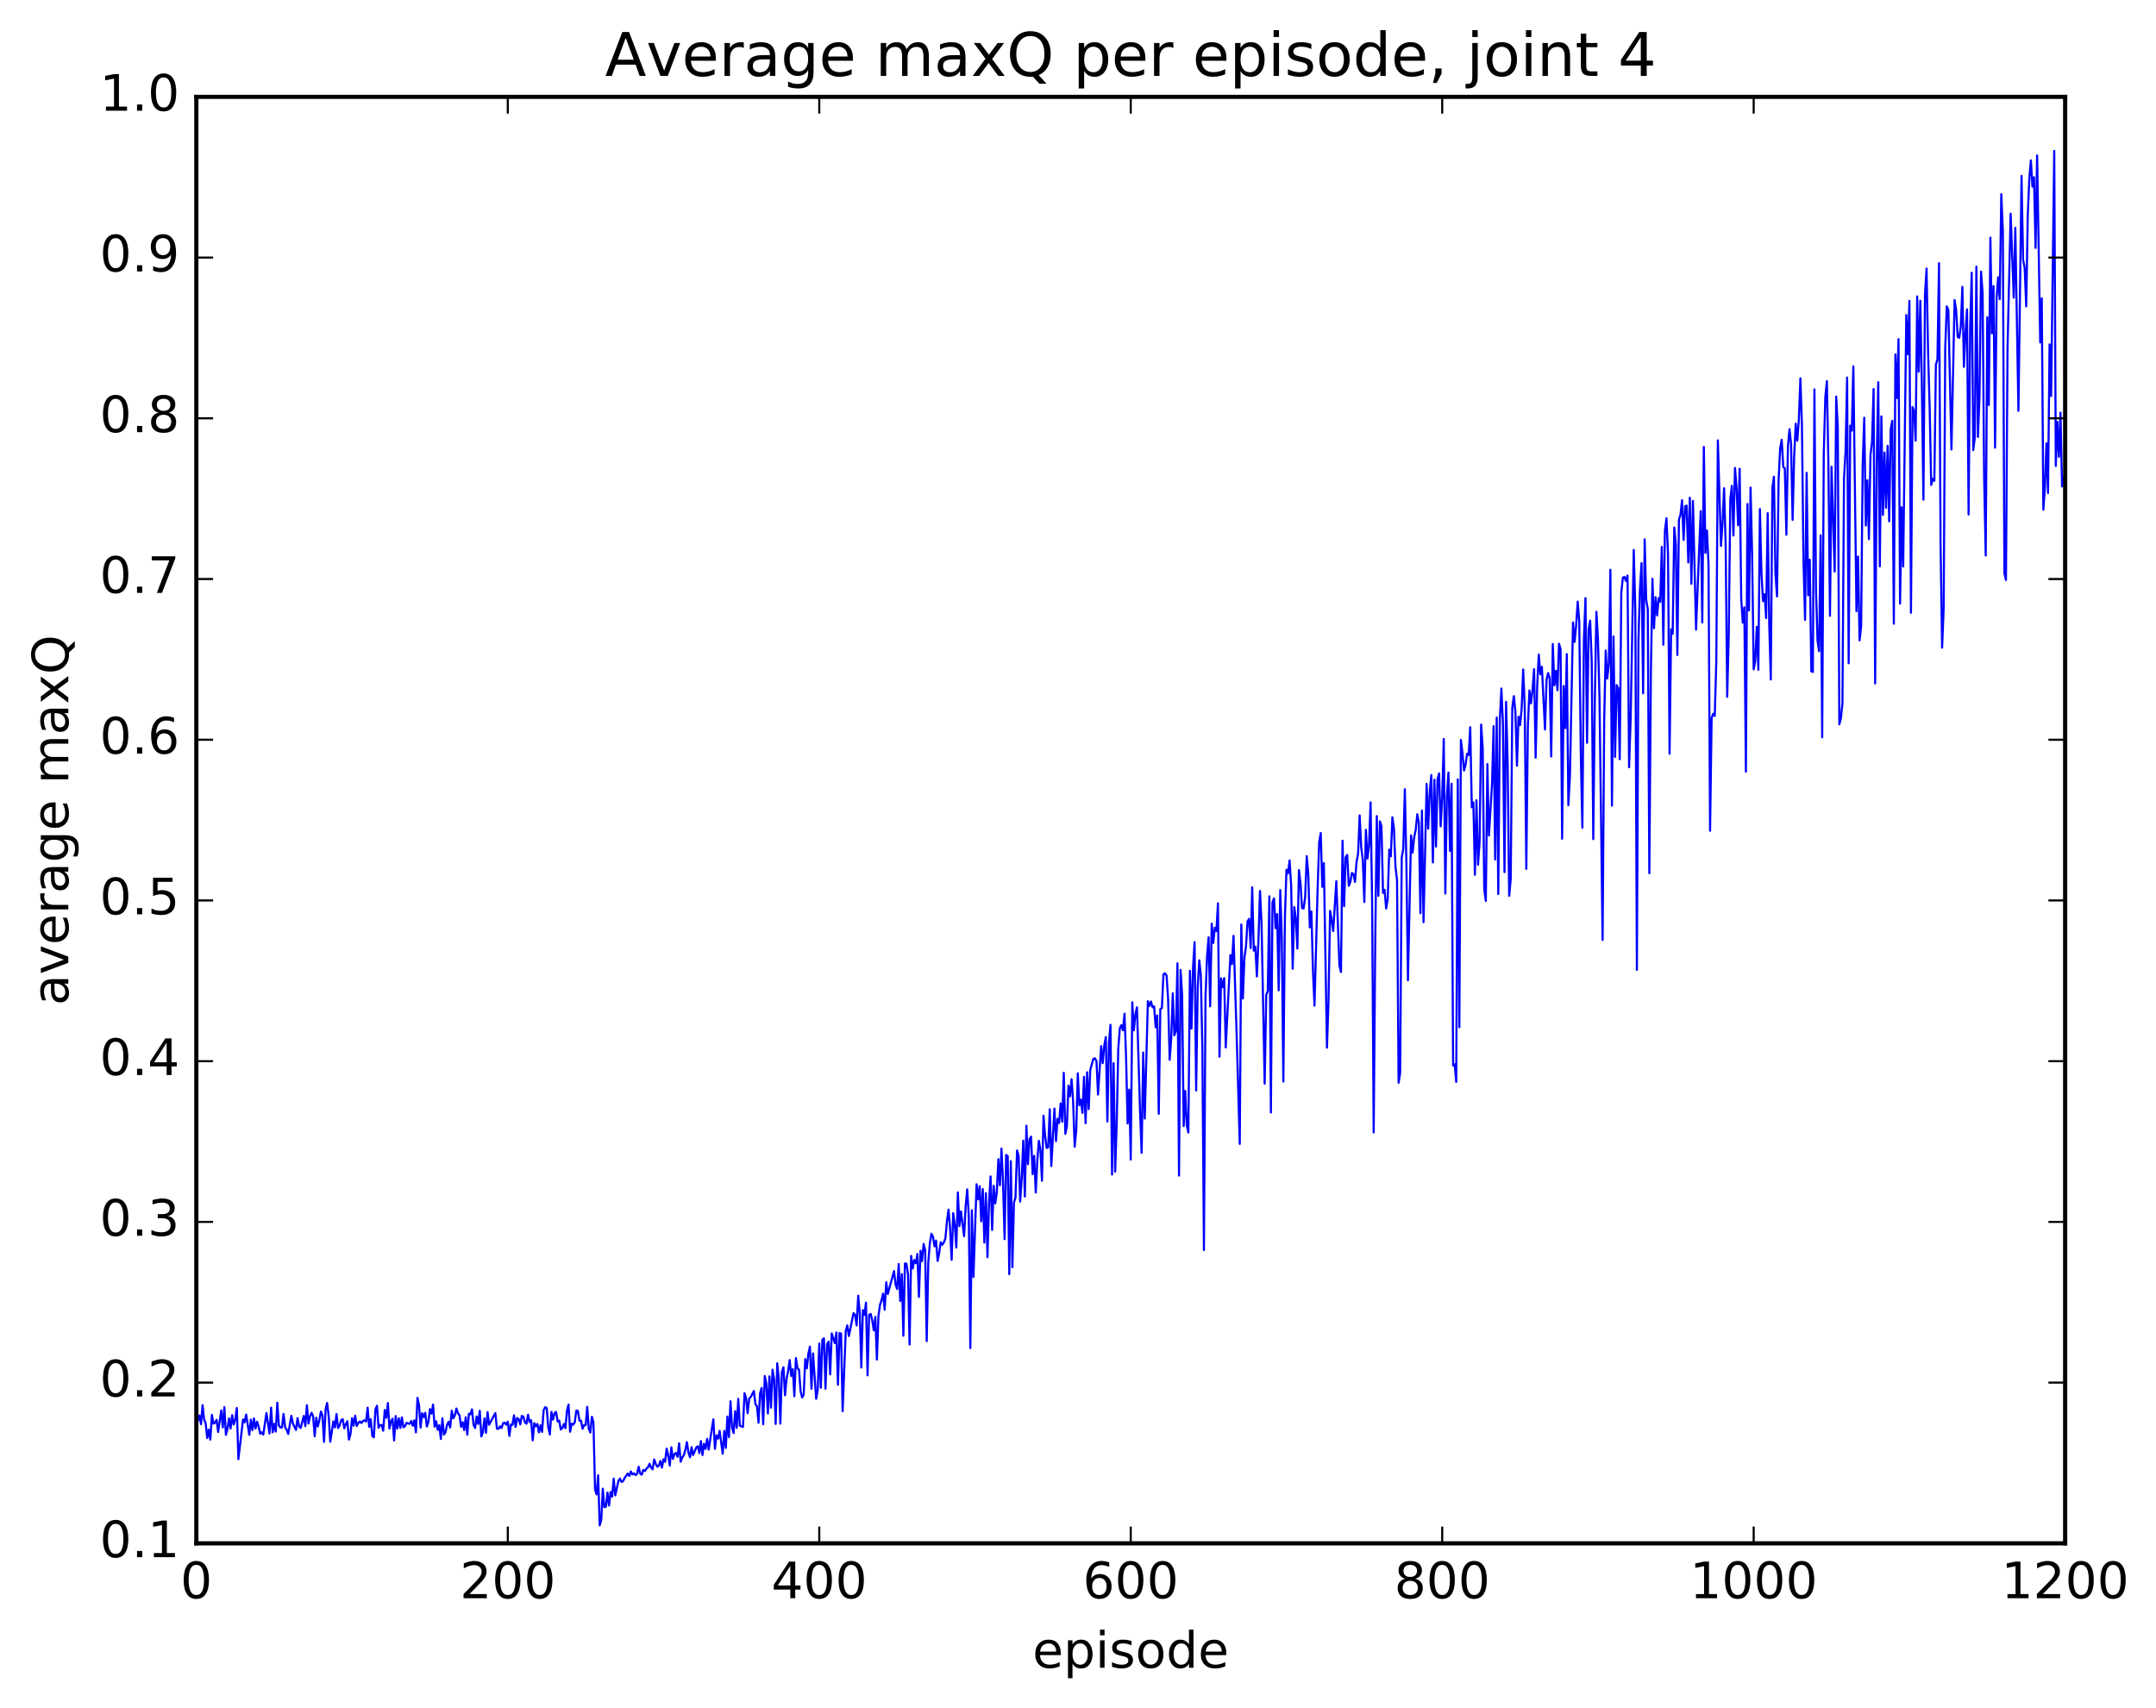<?xml version="1.0" encoding="utf-8" standalone="no"?>
<!DOCTYPE svg PUBLIC "-//W3C//DTD SVG 1.1//EN"
  "http://www.w3.org/Graphics/SVG/1.1/DTD/svg11.dtd">
<!-- Created with matplotlib (http://matplotlib.org/) -->
<svg height="408pt" version="1.1" viewBox="0 0 515 408" width="515pt" xmlns="http://www.w3.org/2000/svg" xmlns:xlink="http://www.w3.org/1999/xlink">
 <defs>
  <style type="text/css">
*{stroke-linecap:butt;stroke-linejoin:round;stroke-miterlimit:100000;}
  </style>
 </defs>
 <g id="figure_1">
  <g id="patch_1">
   <path d="M 0 408.169 
L 515.768 408.169 
L 515.768 0 
L 0 0 
z
" style="fill:#ffffff;"/>
  </g>
  <g id="axes_1">
   <g id="patch_2">
    <path d="M 46.898 368.742 
L 493.298 368.742 
L 493.298 23.142 
L 46.898 23.142 
z
" style="fill:#ffffff;"/>
   </g>
   <g id="line2d_1">
    <path clip-path="url(#p6fcf130451)" d="M 46.898 337.478 
L 47.27 339.426 
L 47.642 338.182 
L 48.014 340.273 
L 48.386 335.722 
L 48.758 339.175 
L 49.13 340.075 
L 49.502 343.599 
L 49.873 341.589 
L 50.245 343.968 
L 50.617 338.053 
L 50.989 340.14 
L 51.361 339.931 
L 51.733 339.238 
L 52.105 342.15 
L 52.849 336.985 
L 53.221 341.029 
L 53.593 336.187 
L 53.965 342.817 
L 54.337 341.387 
L 54.709 338.869 
L 55.081 341.307 
L 55.453 338.12 
L 55.825 340.371 
L 56.197 339.177 
L 56.569 336.402 
L 56.941 348.647 
L 58.057 339.15 
L 58.429 339.824 
L 58.801 337.975 
L 59.545 342.83 
L 59.917 339.197 
L 60.289 341.697 
L 60.661 338.888 
L 61.033 341.31 
L 61.406 339.688 
L 61.778 340.845 
L 62.15 342.557 
L 62.522 342.213 
L 62.894 342.765 
L 63.638 337.606 
L 64.382 342.501 
L 64.754 336.316 
L 65.126 342.212 
L 65.498 340.203 
L 65.87 342.043 
L 66.242 335.146 
L 66.614 340.573 
L 66.986 341.062 
L 67.358 341.064 
L 67.73 337.828 
L 68.102 340.971 
L 68.474 341.607 
L 68.846 342.614 
L 69.59 338.267 
L 69.962 340.087 
L 70.706 341.648 
L 71.078 338.818 
L 71.45 340.822 
L 71.822 341.19 
L 72.566 338.306 
L 72.938 340.737 
L 73.309 335.749 
L 73.681 340.118 
L 74.053 338.42 
L 74.425 337.553 
L 74.797 338.375 
L 75.169 343.169 
L 75.541 338.745 
L 75.913 340.827 
L 76.285 339.296 
L 76.657 337.258 
L 77.029 338.211 
L 77.401 344.492 
L 77.773 336.77 
L 78.145 335.209 
L 78.517 338.452 
L 78.889 344.481 
L 79.633 339.61 
L 80.005 341.055 
L 80.377 337.849 
L 80.749 341.186 
L 81.121 340.618 
L 81.493 339.33 
L 81.865 339.06 
L 82.237 341.277 
L 82.609 340.25 
L 82.981 339.567 
L 83.353 343.965 
L 83.725 342.599 
L 84.097 338.842 
L 84.469 340.616 
L 84.841 338.243 
L 85.213 340.71 
L 85.585 339.97 
L 85.957 339.621 
L 86.329 339.988 
L 86.701 339.51 
L 87.073 339.351 
L 87.445 339.629 
L 87.817 336.329 
L 88.189 340.896 
L 88.561 339.074 
L 88.933 343.134 
L 89.305 343.401 
L 89.677 336.743 
L 90.049 335.874 
L 90.421 341.122 
L 90.793 340.459 
L 91.165 340.482 
L 91.537 341.822 
L 91.909 336.878 
L 92.281 338.733 
L 92.653 335.208 
L 93.025 341.322 
L 93.397 339.565 
L 93.769 338.957 
L 94.141 344.158 
L 94.513 338.336 
L 94.885 341.317 
L 95.257 338.873 
L 95.629 341.165 
L 96.001 338.651 
L 96.374 341.027 
L 96.746 340.759 
L 97.118 339.93 
L 97.49 340.132 
L 97.862 340.171 
L 98.234 339.509 
L 98.606 340.657 
L 98.978 339.346 
L 99.35 342.235 
L 99.722 333.984 
L 100.094 335.754 
L 100.466 341.075 
L 100.838 337.645 
L 101.21 338.586 
L 101.582 337.548 
L 101.954 340.841 
L 102.326 339.775 
L 102.698 336.686 
L 103.07 337.755 
L 103.442 335.57 
L 103.814 340.87 
L 104.186 339.591 
L 104.558 341.615 
L 104.93 340.513 
L 105.302 343.811 
L 105.674 338.859 
L 106.046 342.752 
L 106.418 342.172 
L 106.79 340.449 
L 107.162 339.704 
L 107.534 341.079 
L 107.906 337.049 
L 108.278 338.883 
L 108.65 338.145 
L 109.022 336.531 
L 109.394 337.703 
L 109.766 338.133 
L 110.138 340.906 
L 110.51 339.801 
L 110.882 341.675 
L 111.254 338.621 
L 111.626 342.78 
L 111.998 337.786 
L 112.37 337.919 
L 112.742 336.724 
L 113.114 340.437 
L 113.486 341.179 
L 113.858 338.422 
L 114.23 340.224 
L 114.602 337.084 
L 114.974 343.206 
L 115.346 342.236 
L 115.718 338.871 
L 116.09 342.33 
L 116.462 337.398 
L 116.834 340.406 
L 117.95 338.289 
L 118.322 337.639 
L 118.694 341.334 
L 119.066 341.388 
L 119.438 340.799 
L 119.809 341.199 
L 120.181 340.016 
L 120.553 339.9 
L 120.925 340.4 
L 121.297 339.663 
L 121.669 343.054 
L 122.041 340.358 
L 122.413 340.427 
L 122.785 338.166 
L 123.157 340.929 
L 123.529 338.805 
L 123.901 339.059 
L 124.273 340.324 
L 124.645 338.302 
L 125.017 338.473 
L 125.389 339.815 
L 125.761 340.168 
L 126.133 337.999 
L 126.505 339.768 
L 126.877 339.337 
L 127.249 344.133 
L 127.621 340.021 
L 127.993 340.785 
L 128.365 340.213 
L 128.738 342.239 
L 129.109 340.54 
L 129.482 342.129 
L 129.853 336.947 
L 130.226 336.203 
L 130.597 336.436 
L 130.97 341.086 
L 131.341 342.729 
L 131.714 337.339 
L 132.085 339.2 
L 132.458 337.659 
L 132.829 337.358 
L 133.202 339.625 
L 133.573 339.408 
L 133.946 341.538 
L 134.317 341.226 
L 134.69 340.22 
L 135.061 341.226 
L 135.434 337.027 
L 135.805 335.585 
L 136.178 342.088 
L 136.549 340.163 
L 136.922 340.386 
L 137.293 339.816 
L 137.666 337.019 
L 138.037 337.08 
L 138.41 339.432 
L 138.781 339.431 
L 139.154 341.363 
L 139.525 340.507 
L 139.898 340.521 
L 140.269 336.122 
L 140.642 341.376 
L 141.013 342.282 
L 141.386 338.506 
L 141.757 339.922 
L 142.13 355.839 
L 142.501 357.057 
L 142.874 352.486 
L 143.245 364.445 
L 143.618 363.187 
L 143.989 355.693 
L 144.362 360.117 
L 144.733 359.987 
L 145.106 356.604 
L 145.477 359.726 
L 145.85 356.474 
L 146.221 357.566 
L 146.594 353.285 
L 146.965 357.28 
L 147.709 353.878 
L 148.082 353.259 
L 148.453 354.063 
L 148.826 353.931 
L 149.197 353.122 
L 149.941 352.068 
L 150.314 352.651 
L 150.685 351.57 
L 151.058 352.286 
L 151.429 352.017 
L 151.802 352.424 
L 152.173 352.188 
L 152.546 350.422 
L 152.917 352.071 
L 153.29 352.347 
L 153.661 351.194 
L 154.034 351.475 
L 154.405 350.907 
L 154.778 350.59 
L 155.149 349.748 
L 155.522 350.647 
L 155.893 351.064 
L 156.266 348.708 
L 156.637 349.768 
L 157.01 350.43 
L 157.381 350.184 
L 157.754 349.049 
L 158.125 350.635 
L 158.498 348.643 
L 158.869 349.25 
L 159.242 346.109 
L 159.613 347.767 
L 159.986 350.148 
L 160.357 345.8 
L 160.73 348.571 
L 161.101 347.432 
L 161.474 347.146 
L 161.845 348.072 
L 162.218 344.837 
L 162.589 349.251 
L 162.962 348.207 
L 163.333 347.727 
L 163.706 346.446 
L 164.077 344.566 
L 164.45 347.048 
L 164.821 348.182 
L 165.194 345.773 
L 165.565 347.656 
L 166.31 345.866 
L 166.681 345.543 
L 167.054 347.194 
L 167.425 344.321 
L 167.798 347.652 
L 168.169 344.97 
L 168.542 346.168 
L 168.913 343.79 
L 169.286 346.355 
L 170.03 341.41 
L 170.401 339.122 
L 170.774 346.172 
L 171.145 342.979 
L 171.518 343.723 
L 171.889 341.862 
L 172.633 347.338 
L 173.006 341.886 
L 173.377 345.939 
L 173.75 338.451 
L 174.121 343.361 
L 174.494 334.796 
L 174.865 341.096 
L 175.238 342.401 
L 175.609 337.165 
L 175.982 341.164 
L 176.353 334.223 
L 176.726 340.663 
L 177.47 340.938 
L 177.841 332.853 
L 178.214 333.989 
L 178.585 337.663 
L 178.958 334.2 
L 179.329 333.767 
L 180.073 332.343 
L 180.446 335.488 
L 180.817 336.007 
L 181.19 339.929 
L 181.561 332.835 
L 181.934 331.613 
L 182.305 340.285 
L 182.678 328.757 
L 183.049 330.562 
L 183.422 337.71 
L 183.793 328.851 
L 184.166 336.337 
L 184.537 327.253 
L 184.91 329.57 
L 185.281 340.221 
L 185.654 325.732 
L 186.025 329.237 
L 186.398 340.15 
L 186.769 327.825 
L 187.142 326.672 
L 187.513 333.379 
L 187.886 329.444 
L 188.257 327.581 
L 188.63 324.953 
L 189.001 328.752 
L 189.374 327.125 
L 189.745 333.592 
L 190.118 324.473 
L 190.489 326.882 
L 190.862 327.294 
L 191.233 332.4 
L 191.606 333.902 
L 191.977 333.208 
L 192.35 324.732 
L 192.721 326.937 
L 193.094 323.433 
L 193.465 321.74 
L 193.838 331.819 
L 194.209 323.363 
L 194.953 334.216 
L 195.326 332.174 
L 195.697 321.003 
L 196.07 331.576 
L 196.441 320.065 
L 196.814 319.765 
L 197.185 331.8 
L 197.558 321.179 
L 197.929 320.547 
L 198.302 328.383 
L 198.673 318.588 
L 199.417 320.915 
L 199.79 318.349 
L 200.161 330.855 
L 200.534 318.502 
L 200.905 318.629 
L 201.278 337.159 
L 202.022 318.004 
L 202.393 316.664 
L 202.766 319.2 
L 203.881 313.74 
L 204.254 314.166 
L 204.625 316.685 
L 204.998 309.569 
L 205.369 313.678 
L 205.742 326.739 
L 206.113 313.015 
L 206.486 314.17 
L 206.857 311.229 
L 207.23 328.618 
L 207.601 314.173 
L 207.974 313.932 
L 208.345 315.41 
L 208.718 317.847 
L 209.089 314.639 
L 209.462 324.851 
L 209.833 314.41 
L 210.206 311.757 
L 210.577 310.622 
L 210.95 309.083 
L 211.321 312.915 
L 211.694 306.365 
L 212.065 309.168 
L 213.554 303.689 
L 213.925 306.908 
L 214.298 307.99 
L 214.669 302.005 
L 215.042 310.845 
L 215.413 304.423 
L 215.786 319.15 
L 216.157 301.872 
L 216.53 301.935 
L 216.901 304.528 
L 217.274 321.248 
L 217.645 300.067 
L 218.018 303.075 
L 218.389 301.06 
L 218.762 301.815 
L 219.133 299.61 
L 219.506 309.869 
L 219.877 298.841 
L 220.25 301.312 
L 220.621 297.208 
L 220.994 298.74 
L 221.365 320.422 
L 221.738 301.683 
L 222.109 297.034 
L 222.482 294.767 
L 222.853 295.489 
L 223.226 297.793 
L 223.597 296.401 
L 223.97 301.283 
L 224.341 299.381 
L 224.714 296.797 
L 225.085 297.413 
L 225.458 296.847 
L 225.829 295.898 
L 226.202 291.746 
L 226.573 289.019 
L 226.946 293.526 
L 227.317 301.004 
L 227.69 289.835 
L 228.061 292.679 
L 228.434 298.085 
L 228.805 284.891 
L 229.178 292.95 
L 229.549 289.427 
L 230.293 295.365 
L 230.666 288.231 
L 231.037 284.172 
L 231.41 290.55 
L 231.781 322.089 
L 232.154 289.149 
L 232.525 305.103 
L 233.269 282.945 
L 233.642 286.557 
L 234.013 283.403 
L 234.386 291.796 
L 234.757 284.106 
L 235.13 296.888 
L 235.501 285.081 
L 235.874 300.402 
L 236.245 287.442 
L 236.618 281.076 
L 236.989 293.858 
L 237.362 283.319 
L 237.733 287.524 
L 238.106 284.881 
L 238.477 276.964 
L 238.85 283.207 
L 239.221 274.42 
L 239.594 282.6 
L 239.965 296.073 
L 240.338 275.948 
L 240.709 276.208 
L 241.082 304.428 
L 241.453 277.42 
L 241.826 302.789 
L 242.197 287.318 
L 242.57 286.113 
L 242.941 274.886 
L 243.314 276.128 
L 243.685 287.079 
L 244.058 281.485 
L 244.429 272.52 
L 244.802 285.88 
L 245.173 268.968 
L 245.546 278.154 
L 245.917 272.191 
L 246.29 271.559 
L 246.661 280.54 
L 247.034 276.161 
L 247.405 284.952 
L 247.778 277.282 
L 248.149 272.566 
L 248.522 274.74 
L 248.893 282.111 
L 249.266 266.562 
L 249.637 271.356 
L 250.01 274.276 
L 250.381 274.14 
L 250.754 265.032 
L 251.125 278.597 
L 251.869 264.865 
L 252.242 272.637 
L 252.613 267.324 
L 252.986 268.32 
L 253.357 263.644 
L 253.73 267.982 
L 254.101 256.315 
L 254.474 270.894 
L 254.845 269.037 
L 255.218 259.383 
L 255.589 261.949 
L 255.962 257.839 
L 256.334 263.088 
L 256.705 274 
L 257.077 270.138 
L 257.45 256.445 
L 257.822 264.066 
L 258.193 262.745 
L 258.565 265.902 
L 258.938 257.288 
L 259.31 268.352 
L 259.682 256.186 
L 260.053 265 
L 260.425 255.631 
L 261.17 252.984 
L 261.541 252.854 
L 261.913 253.546 
L 262.286 261.503 
L 263.029 249.93 
L 263.401 254.011 
L 263.774 249.788 
L 264.146 247.794 
L 264.517 267.962 
L 264.889 249.217 
L 265.262 244.846 
L 265.634 280.625 
L 266.005 254.013 
L 266.377 279.937 
L 266.75 268.173 
L 267.122 250.558 
L 267.493 245.658 
L 267.865 244.934 
L 268.238 246.149 
L 268.61 242.185 
L 268.981 252.569 
L 269.353 268.435 
L 269.726 260.344 
L 270.098 277.051 
L 270.469 239.465 
L 270.841 246.148 
L 271.214 242.295 
L 271.586 240.665 
L 272.329 265.869 
L 272.702 275.457 
L 273.074 251.482 
L 273.445 267.256 
L 274.19 239.201 
L 274.562 240.364 
L 274.933 239.283 
L 275.305 240.675 
L 275.678 240.439 
L 276.05 245.44 
L 276.421 242.604 
L 276.793 266.123 
L 277.166 241.078 
L 277.538 240.862 
L 277.909 232.809 
L 278.281 232.545 
L 278.654 233.09 
L 279.026 238.737 
L 279.397 253.204 
L 279.769 248.124 
L 280.142 237.326 
L 280.514 247.375 
L 280.885 246.307 
L 281.257 230.17 
L 281.63 280.88 
L 282.002 231.748 
L 282.373 237.782 
L 282.745 269.032 
L 283.118 260.655 
L 283.49 268.91 
L 283.861 270.594 
L 284.233 231.949 
L 284.606 245.765 
L 284.978 231.157 
L 285.349 225.102 
L 285.721 260.54 
L 286.094 235.789 
L 286.466 229.447 
L 286.837 232.923 
L 287.209 250.52 
L 287.582 298.655 
L 287.954 238.309 
L 288.325 228.499 
L 288.697 223.946 
L 289.07 240.432 
L 289.442 220.695 
L 289.813 225.29 
L 290.185 221.646 
L 290.558 222.48 
L 290.93 215.822 
L 291.301 252.481 
L 291.673 233.749 
L 292.046 235.868 
L 292.418 233.698 
L 292.789 250.266 
L 293.906 228.196 
L 294.277 230.349 
L 294.649 223.596 
L 295.394 247.222 
L 296.137 273.306 
L 296.51 220.887 
L 296.882 238.56 
L 297.253 228.86 
L 297.625 226.179 
L 297.998 220.146 
L 298.37 219.547 
L 298.741 226.533 
L 299.113 211.996 
L 299.486 227.135 
L 299.858 226.181 
L 300.229 233.301 
L 300.601 224.798 
L 300.974 212.872 
L 301.346 220.637 
L 302.089 258.913 
L 302.462 237.69 
L 302.834 236.763 
L 303.205 214.145 
L 303.577 265.815 
L 303.95 215.618 
L 304.322 214.656 
L 304.693 221.786 
L 305.065 218.398 
L 305.438 236.613 
L 305.81 212.661 
L 306.182 224.157 
L 306.553 258.412 
L 306.925 219.212 
L 307.298 207.805 
L 307.67 208.689 
L 308.041 205.564 
L 308.413 211.414 
L 308.786 231.459 
L 309.158 216.71 
L 309.529 219.473 
L 309.901 226.637 
L 310.274 207.879 
L 310.646 210.975 
L 311.017 216.944 
L 311.389 217.058 
L 311.762 214.36 
L 312.134 204.549 
L 312.505 208.84 
L 312.877 221.573 
L 313.25 217.779 
L 313.622 231.93 
L 313.993 240.28 
L 314.738 212.322 
L 315.11 201.188 
L 315.481 199.028 
L 315.853 211.884 
L 316.226 206.206 
L 316.969 250.312 
L 317.341 239.053 
L 317.714 217.618 
L 318.086 219.707 
L 318.457 222.46 
L 319.202 210.565 
L 319.945 230.698 
L 320.317 232.226 
L 320.69 200.864 
L 321.062 216.506 
L 321.433 204.832 
L 321.805 204.261 
L 322.178 211.652 
L 322.55 210.732 
L 322.921 208.576 
L 323.293 208.855 
L 323.666 210.717 
L 324.038 205.91 
L 324.409 203.947 
L 324.781 194.816 
L 325.154 202.481 
L 325.526 205.401 
L 325.897 215.522 
L 326.269 198.273 
L 326.642 205.135 
L 327.014 201.953 
L 327.385 191.703 
L 327.757 215.545 
L 328.13 270.555 
L 328.502 224.913 
L 328.873 194.981 
L 329.245 214.042 
L 329.618 196.234 
L 329.99 197.444 
L 330.361 213.336 
L 330.733 212.598 
L 331.106 217.061 
L 331.478 214.883 
L 331.849 203.011 
L 332.221 204.619 
L 332.594 195.289 
L 332.966 197.927 
L 333.337 207.109 
L 333.709 210.329 
L 334.082 258.703 
L 334.454 256.324 
L 334.825 204.952 
L 335.197 202.761 
L 335.57 188.561 
L 335.942 206.129 
L 336.313 234.225 
L 337.058 199.581 
L 337.43 203.707 
L 337.801 200.103 
L 338.173 198.259 
L 338.546 194.538 
L 338.918 196.533 
L 339.289 218.191 
L 339.661 193.655 
L 340.034 220.338 
L 340.777 187.285 
L 341.149 197.986 
L 341.522 189.171 
L 341.894 185.174 
L 342.265 206.051 
L 342.637 186.294 
L 343.01 202.286 
L 343.382 186.191 
L 343.753 184.774 
L 344.125 197.429 
L 344.498 190.577 
L 344.87 176.547 
L 345.241 213.491 
L 345.613 190.258 
L 345.986 184.588 
L 346.358 203.296 
L 346.729 187.257 
L 347.101 254.594 
L 347.474 254.282 
L 347.846 258.503 
L 348.217 186.207 
L 348.589 245.435 
L 348.962 176.782 
L 349.334 179.845 
L 349.705 184.097 
L 350.077 182.706 
L 350.45 180.063 
L 350.822 180.427 
L 351.193 173.744 
L 351.565 192.882 
L 351.938 191.69 
L 352.31 209.011 
L 352.682 191.199 
L 353.053 206.614 
L 353.425 201.161 
L 353.798 173.126 
L 354.17 178.639 
L 354.541 212.49 
L 354.913 215.259 
L 355.286 182.552 
L 355.658 199.641 
L 356.401 187.23 
L 356.774 173.493 
L 357.146 205.36 
L 357.517 171.416 
L 357.889 213.615 
L 358.262 171.881 
L 358.634 164.503 
L 359.005 172.902 
L 359.377 208.377 
L 359.75 167.683 
L 360.122 181.853 
L 360.493 214.038 
L 360.865 210.037 
L 361.238 169.099 
L 361.61 166.319 
L 361.981 170.043 
L 362.353 182.963 
L 362.726 171.24 
L 363.098 173.254 
L 363.469 169.397 
L 363.841 159.953 
L 364.214 168.986 
L 364.586 207.599 
L 364.957 173.616 
L 365.329 164.965 
L 365.702 168.048 
L 366.074 164.799 
L 366.445 159.882 
L 366.817 181.035 
L 367.19 163.765 
L 367.562 156.385 
L 367.933 161.093 
L 368.305 159.324 
L 369.05 174.29 
L 369.421 162.442 
L 369.793 160.801 
L 370.166 161.999 
L 370.538 180.759 
L 370.909 153.877 
L 371.281 163.737 
L 371.654 160.286 
L 372.026 164.914 
L 372.397 153.797 
L 372.769 155.097 
L 373.142 200.389 
L 373.514 163.907 
L 373.885 173.975 
L 374.257 156.279 
L 374.63 192.392 
L 375.002 185.6 
L 375.745 148.711 
L 376.118 153.381 
L 376.49 149.523 
L 376.861 143.735 
L 377.233 148.443 
L 377.606 180.353 
L 377.978 197.764 
L 378.349 152.544 
L 378.721 142.915 
L 379.094 177.473 
L 379.466 150.359 
L 379.837 148.285 
L 380.209 158.016 
L 380.582 200.489 
L 380.954 167.336 
L 381.325 146.178 
L 381.697 152.574 
L 382.07 166.8 
L 382.813 224.576 
L 383.185 172.286 
L 383.558 155.432 
L 383.93 162.116 
L 384.301 158.525 
L 384.673 136.131 
L 385.046 192.505 
L 385.418 152.073 
L 385.789 180.863 
L 386.161 163.679 
L 386.534 164.433 
L 386.906 181.381 
L 387.277 141.589 
L 387.649 138.041 
L 388.022 137.826 
L 388.394 138.819 
L 388.765 137.512 
L 389.137 183.31 
L 389.51 171.89 
L 390.253 131.4 
L 390.625 145.585 
L 390.998 231.716 
L 391.37 153.173 
L 391.741 140.549 
L 392.113 134.547 
L 392.486 165.643 
L 392.858 128.862 
L 393.229 143.349 
L 393.601 145.491 
L 393.974 208.626 
L 394.346 160.478 
L 394.717 138.278 
L 395.089 150.094 
L 395.462 142.679 
L 395.834 147.056 
L 396.205 142.876 
L 396.577 143.787 
L 396.95 130.661 
L 397.322 154.038 
L 397.693 126.848 
L 398.065 123.827 
L 398.438 132.324 
L 398.81 180.087 
L 399.182 150.341 
L 399.553 151.419 
L 399.925 126.019 
L 400.298 129.915 
L 400.67 156.493 
L 401.041 124.198 
L 401.413 122.978 
L 401.786 119.513 
L 402.158 129.002 
L 402.529 120.948 
L 402.901 120.796 
L 403.274 134.373 
L 403.646 118.921 
L 404.017 139.486 
L 404.389 119.687 
L 405.134 150.436 
L 405.877 131.093 
L 406.25 122.137 
L 406.622 148.736 
L 406.993 106.779 
L 407.365 132.102 
L 407.738 126.746 
L 408.11 134.833 
L 408.481 198.487 
L 408.853 171.548 
L 409.226 170.538 
L 409.598 171.043 
L 409.969 158.277 
L 410.341 105.207 
L 411.086 130.449 
L 411.457 124.964 
L 411.829 116.65 
L 412.202 129.916 
L 412.574 166.503 
L 412.945 151.481 
L 413.317 119.286 
L 413.69 116.068 
L 414.062 127.942 
L 414.433 111.8 
L 414.805 116.402 
L 415.178 125.501 
L 415.55 111.99 
L 415.921 143.011 
L 416.293 148.771 
L 416.666 145.107 
L 417.038 184.384 
L 417.409 120.409 
L 417.781 145.866 
L 418.154 116.495 
L 418.526 132.343 
L 418.897 159.928 
L 419.269 157.925 
L 419.642 149.754 
L 420.014 160.04 
L 420.385 121.621 
L 420.757 137.032 
L 421.13 143.613 
L 421.502 141.97 
L 421.873 147.678 
L 422.245 122.611 
L 422.618 149.339 
L 422.99 162.353 
L 423.361 116.603 
L 423.733 113.897 
L 424.106 137.201 
L 424.478 142.493 
L 424.849 114.652 
L 425.221 107.111 
L 425.594 105.079 
L 425.966 111.565 
L 426.337 111.911 
L 426.709 127.756 
L 427.082 106.618 
L 427.454 102.536 
L 427.825 105.95 
L 428.197 124.21 
L 428.57 109.016 
L 428.942 101.233 
L 429.313 105.277 
L 429.685 100.382 
L 430.058 90.379 
L 430.43 101.79 
L 430.801 134.37 
L 431.173 148.086 
L 431.546 112.961 
L 431.918 142.22 
L 432.289 133.738 
L 432.661 160.378 
L 433.034 160.549 
L 433.406 93.042 
L 433.777 140.683 
L 434.149 153.094 
L 434.522 155.585 
L 434.894 127.914 
L 435.265 176.166 
L 435.637 108.589 
L 436.01 94.89 
L 436.382 91.064 
L 436.753 111.267 
L 437.125 147.13 
L 437.498 111.52 
L 438.241 136.578 
L 438.613 94.748 
L 438.986 101.898 
L 439.358 173.061 
L 439.729 171.64 
L 440.101 168.053 
L 440.474 114.357 
L 440.846 107.831 
L 441.217 90.194 
L 441.589 158.465 
L 441.962 101.687 
L 442.334 102.882 
L 442.705 87.538 
L 443.45 146.02 
L 443.822 132.969 
L 444.193 153.001 
L 444.565 149.581 
L 444.938 110.88 
L 445.31 99.805 
L 445.682 125.542 
L 446.053 114.742 
L 446.425 128.811 
L 446.798 108.685 
L 447.17 105.569 
L 447.541 92.94 
L 447.913 163.304 
L 448.286 110.603 
L 448.658 91.316 
L 449.029 135.307 
L 449.401 99.479 
L 449.774 123.026 
L 450.146 108.122 
L 450.517 121.324 
L 450.889 106.53 
L 451.262 124.538 
L 451.634 102.521 
L 452.005 100.54 
L 452.377 149.02 
L 452.75 84.669 
L 453.122 95.075 
L 453.493 81.021 
L 453.865 144.22 
L 454.238 121.21 
L 454.61 135.36 
L 455.353 75.266 
L 455.726 84.652 
L 456.098 71.891 
L 456.469 146.393 
L 456.841 97.244 
L 457.214 98.323 
L 457.586 105.279 
L 457.957 70.817 
L 458.329 88.814 
L 458.702 71.859 
L 459.074 92.297 
L 459.445 119.377 
L 459.817 70.55 
L 460.19 64.147 
L 460.562 84.334 
L 460.933 97.331 
L 461.305 115.864 
L 461.678 114.394 
L 462.05 114.891 
L 462.421 87.151 
L 462.793 85.848 
L 463.166 62.892 
L 463.538 129.997 
L 463.909 154.749 
L 464.281 145.344 
L 464.654 83.095 
L 465.026 73.199 
L 465.397 74.087 
L 466.142 107.399 
L 466.885 71.69 
L 467.257 74.086 
L 467.63 80.488 
L 468.002 80.73 
L 468.373 77.978 
L 468.745 68.539 
L 469.118 87.661 
L 469.49 79.541 
L 469.861 73.908 
L 470.233 122.924 
L 470.606 78.405 
L 470.978 65.157 
L 471.349 107.542 
L 471.721 104.478 
L 472.094 63.715 
L 472.466 104.399 
L 472.837 94.68 
L 473.209 64.898 
L 473.582 70.009 
L 473.954 114.261 
L 474.325 132.731 
L 474.697 75.775 
L 475.07 96.776 
L 475.442 56.772 
L 475.813 79.649 
L 476.185 68.352 
L 476.558 106.972 
L 476.93 71.058 
L 477.301 66.248 
L 477.673 71.473 
L 478.046 46.408 
L 478.418 55.203 
L 478.789 136.939 
L 479.161 138.564 
L 479.534 83.3 
L 480.277 51.065 
L 481.022 71.115 
L 481.394 54.426 
L 482.137 98.157 
L 482.882 42.029 
L 483.253 62.094 
L 483.625 63.947 
L 483.998 73.203 
L 484.37 51.447 
L 484.741 42.601 
L 485.113 38.32 
L 485.486 44.59 
L 485.858 42.344 
L 486.229 59.223 
L 486.601 37.131 
L 487.346 81.818 
L 487.717 71.266 
L 488.089 121.771 
L 488.462 116.491 
L 488.834 105.936 
L 489.205 117.795 
L 489.577 82.272 
L 489.95 94.616 
L 490.693 36.061 
L 491.065 111.331 
L 491.438 100.788 
L 491.81 109.146 
L 492.182 98.582 
L 492.553 116.229 
L 492.925 114.096 
L 492.925 114.096 
" style="fill:none;stroke:#0000ff;stroke-linecap:square;stroke-width:0.5;"/>
   </g>
   <g id="patch_3">
    <path d="M 46.898 368.742 
L 46.898 23.142 
" style="fill:none;stroke:#000000;stroke-linecap:square;stroke-linejoin:miter;"/>
   </g>
   <g id="patch_4">
    <path d="M 493.298 368.742 
L 493.298 23.142 
" style="fill:none;stroke:#000000;stroke-linecap:square;stroke-linejoin:miter;"/>
   </g>
   <g id="patch_5">
    <path d="M 46.898 23.142 
L 493.298 23.142 
" style="fill:none;stroke:#000000;stroke-linecap:square;stroke-linejoin:miter;"/>
   </g>
   <g id="patch_6">
    <path d="M 46.898 368.742 
L 493.298 368.742 
" style="fill:none;stroke:#000000;stroke-linecap:square;stroke-linejoin:miter;"/>
   </g>
   <g id="matplotlib.axis_1">
    <g id="xtick_1">
     <g id="line2d_2">
      <defs>
       <path d="M 0 0 
L 0 -4 
" id="mdfbabb1efe" style="stroke:#000000;stroke-width:0.5;"/>
      </defs>
      <g>
       <use style="stroke:#000000;stroke-width:0.5;" x="46.898" xlink:href="#mdfbabb1efe" y="368.742"/>
      </g>
     </g>
     <g id="line2d_3">
      <defs>
       <path d="M 0 0 
L 0 4 
" id="m949b00b6ce" style="stroke:#000000;stroke-width:0.5;"/>
      </defs>
      <g>
       <use style="stroke:#000000;stroke-width:0.5;" x="46.898" xlink:href="#m949b00b6ce" y="23.142"/>
      </g>
     </g>
     <g id="text_1">
      <!-- 0 -->
      <defs>
       <path d="M 31.781 66.406 
Q 24.172 66.406 20.328 58.906 
Q 16.5 51.422 16.5 36.375 
Q 16.5 21.391 20.328 13.891 
Q 24.172 6.391 31.781 6.391 
Q 39.453 6.391 43.281 13.891 
Q 47.125 21.391 47.125 36.375 
Q 47.125 51.422 43.281 58.906 
Q 39.453 66.406 31.781 66.406 
M 31.781 74.219 
Q 44.047 74.219 50.516 64.516 
Q 56.984 54.828 56.984 36.375 
Q 56.984 17.969 50.516 8.266 
Q 44.047 -1.422 31.781 -1.422 
Q 19.531 -1.422 13.062 8.266 
Q 6.594 17.969 6.594 36.375 
Q 6.594 54.828 13.062 64.516 
Q 19.531 74.219 31.781 74.219 
" id="BitstreamVeraSans-Roman-30"/>
      </defs>
      <g transform="translate(43.08 381.86)scale(0.12 -0.12)">
       <use xlink:href="#BitstreamVeraSans-Roman-30"/>
      </g>
     </g>
    </g>
    <g id="xtick_2">
     <g id="line2d_4">
      <g>
       <use style="stroke:#000000;stroke-width:0.5;" x="121.297" xlink:href="#mdfbabb1efe" y="368.742"/>
      </g>
     </g>
     <g id="line2d_5">
      <g>
       <use style="stroke:#000000;stroke-width:0.5;" x="121.297" xlink:href="#m949b00b6ce" y="23.142"/>
      </g>
     </g>
     <g id="text_2">
      <!-- 200 -->
      <defs>
       <path d="M 19.188 8.297 
L 53.609 8.297 
L 53.609 0 
L 7.328 0 
L 7.328 8.297 
Q 12.938 14.109 22.625 23.891 
Q 32.328 33.688 34.812 36.531 
Q 39.547 41.844 41.422 45.531 
Q 43.312 49.219 43.312 52.781 
Q 43.312 58.594 39.234 62.25 
Q 35.156 65.922 28.609 65.922 
Q 23.969 65.922 18.812 64.312 
Q 13.672 62.703 7.812 59.422 
L 7.812 69.391 
Q 13.766 71.781 18.938 73 
Q 24.125 74.219 28.422 74.219 
Q 39.75 74.219 46.484 68.547 
Q 53.219 62.891 53.219 53.422 
Q 53.219 48.922 51.531 44.891 
Q 49.859 40.875 45.406 35.406 
Q 44.188 33.984 37.641 27.219 
Q 31.109 20.453 19.188 8.297 
" id="BitstreamVeraSans-Roman-32"/>
      </defs>
      <g transform="translate(109.845 381.86)scale(0.12 -0.12)">
       <use xlink:href="#BitstreamVeraSans-Roman-32"/>
       <use x="63.623" xlink:href="#BitstreamVeraSans-Roman-30"/>
       <use x="127.246" xlink:href="#BitstreamVeraSans-Roman-30"/>
      </g>
     </g>
    </g>
    <g id="xtick_3">
     <g id="line2d_6">
      <g>
       <use style="stroke:#000000;stroke-width:0.5;" x="195.697" xlink:href="#mdfbabb1efe" y="368.742"/>
      </g>
     </g>
     <g id="line2d_7">
      <g>
       <use style="stroke:#000000;stroke-width:0.5;" x="195.697" xlink:href="#m949b00b6ce" y="23.142"/>
      </g>
     </g>
     <g id="text_3">
      <!-- 400 -->
      <defs>
       <path d="M 37.797 64.312 
L 12.891 25.391 
L 37.797 25.391 
z
M 35.203 72.906 
L 47.609 72.906 
L 47.609 25.391 
L 58.016 25.391 
L 58.016 17.188 
L 47.609 17.188 
L 47.609 0 
L 37.797 0 
L 37.797 17.188 
L 4.891 17.188 
L 4.891 26.703 
z
" id="BitstreamVeraSans-Roman-34"/>
      </defs>
      <g transform="translate(184.245 381.86)scale(0.12 -0.12)">
       <use xlink:href="#BitstreamVeraSans-Roman-34"/>
       <use x="63.623" xlink:href="#BitstreamVeraSans-Roman-30"/>
       <use x="127.246" xlink:href="#BitstreamVeraSans-Roman-30"/>
      </g>
     </g>
    </g>
    <g id="xtick_4">
     <g id="line2d_8">
      <g>
       <use style="stroke:#000000;stroke-width:0.5;" x="270.098" xlink:href="#mdfbabb1efe" y="368.742"/>
      </g>
     </g>
     <g id="line2d_9">
      <g>
       <use style="stroke:#000000;stroke-width:0.5;" x="270.098" xlink:href="#m949b00b6ce" y="23.142"/>
      </g>
     </g>
     <g id="text_4">
      <!-- 600 -->
      <defs>
       <path d="M 33.016 40.375 
Q 26.375 40.375 22.484 35.828 
Q 18.609 31.297 18.609 23.391 
Q 18.609 15.531 22.484 10.953 
Q 26.375 6.391 33.016 6.391 
Q 39.656 6.391 43.531 10.953 
Q 47.406 15.531 47.406 23.391 
Q 47.406 31.297 43.531 35.828 
Q 39.656 40.375 33.016 40.375 
M 52.594 71.297 
L 52.594 62.312 
Q 48.875 64.062 45.094 64.984 
Q 41.312 65.922 37.594 65.922 
Q 27.828 65.922 22.672 59.328 
Q 17.531 52.734 16.797 39.406 
Q 19.672 43.656 24.016 45.922 
Q 28.375 48.188 33.594 48.188 
Q 44.578 48.188 50.953 41.516 
Q 57.328 34.859 57.328 23.391 
Q 57.328 12.156 50.688 5.359 
Q 44.047 -1.422 33.016 -1.422 
Q 20.359 -1.422 13.672 8.266 
Q 6.984 17.969 6.984 36.375 
Q 6.984 53.656 15.188 63.938 
Q 23.391 74.219 37.203 74.219 
Q 40.922 74.219 44.703 73.484 
Q 48.484 72.75 52.594 71.297 
" id="BitstreamVeraSans-Roman-36"/>
      </defs>
      <g transform="translate(258.645 381.86)scale(0.12 -0.12)">
       <use xlink:href="#BitstreamVeraSans-Roman-36"/>
       <use x="63.623" xlink:href="#BitstreamVeraSans-Roman-30"/>
       <use x="127.246" xlink:href="#BitstreamVeraSans-Roman-30"/>
      </g>
     </g>
    </g>
    <g id="xtick_5">
     <g id="line2d_10">
      <g>
       <use style="stroke:#000000;stroke-width:0.5;" x="344.498" xlink:href="#mdfbabb1efe" y="368.742"/>
      </g>
     </g>
     <g id="line2d_11">
      <g>
       <use style="stroke:#000000;stroke-width:0.5;" x="344.498" xlink:href="#m949b00b6ce" y="23.142"/>
      </g>
     </g>
     <g id="text_5">
      <!-- 800 -->
      <defs>
       <path d="M 31.781 34.625 
Q 24.75 34.625 20.719 30.859 
Q 16.703 27.094 16.703 20.516 
Q 16.703 13.922 20.719 10.156 
Q 24.75 6.391 31.781 6.391 
Q 38.812 6.391 42.859 10.172 
Q 46.922 13.969 46.922 20.516 
Q 46.922 27.094 42.891 30.859 
Q 38.875 34.625 31.781 34.625 
M 21.922 38.812 
Q 15.578 40.375 12.031 44.719 
Q 8.5 49.078 8.5 55.328 
Q 8.5 64.062 14.719 69.141 
Q 20.953 74.219 31.781 74.219 
Q 42.672 74.219 48.875 69.141 
Q 55.078 64.062 55.078 55.328 
Q 55.078 49.078 51.531 44.719 
Q 48 40.375 41.703 38.812 
Q 48.828 37.156 52.797 32.312 
Q 56.781 27.484 56.781 20.516 
Q 56.781 9.906 50.312 4.234 
Q 43.844 -1.422 31.781 -1.422 
Q 19.734 -1.422 13.25 4.234 
Q 6.781 9.906 6.781 20.516 
Q 6.781 27.484 10.781 32.312 
Q 14.797 37.156 21.922 38.812 
M 18.312 54.391 
Q 18.312 48.734 21.844 45.562 
Q 25.391 42.391 31.781 42.391 
Q 38.141 42.391 41.719 45.562 
Q 45.312 48.734 45.312 54.391 
Q 45.312 60.062 41.719 63.234 
Q 38.141 66.406 31.781 66.406 
Q 25.391 66.406 21.844 63.234 
Q 18.312 60.062 18.312 54.391 
" id="BitstreamVeraSans-Roman-38"/>
      </defs>
      <g transform="translate(333.045 381.86)scale(0.12 -0.12)">
       <use xlink:href="#BitstreamVeraSans-Roman-38"/>
       <use x="63.623" xlink:href="#BitstreamVeraSans-Roman-30"/>
       <use x="127.246" xlink:href="#BitstreamVeraSans-Roman-30"/>
      </g>
     </g>
    </g>
    <g id="xtick_6">
     <g id="line2d_12">
      <g>
       <use style="stroke:#000000;stroke-width:0.5;" x="418.897" xlink:href="#mdfbabb1efe" y="368.742"/>
      </g>
     </g>
     <g id="line2d_13">
      <g>
       <use style="stroke:#000000;stroke-width:0.5;" x="418.897" xlink:href="#m949b00b6ce" y="23.142"/>
      </g>
     </g>
     <g id="text_6">
      <!-- 1000 -->
      <defs>
       <path d="M 12.406 8.297 
L 28.516 8.297 
L 28.516 63.922 
L 10.984 60.406 
L 10.984 69.391 
L 28.422 72.906 
L 38.281 72.906 
L 38.281 8.297 
L 54.391 8.297 
L 54.391 0 
L 12.406 0 
z
" id="BitstreamVeraSans-Roman-31"/>
      </defs>
      <g transform="translate(403.627 381.86)scale(0.12 -0.12)">
       <use xlink:href="#BitstreamVeraSans-Roman-31"/>
       <use x="63.623" xlink:href="#BitstreamVeraSans-Roman-30"/>
       <use x="127.246" xlink:href="#BitstreamVeraSans-Roman-30"/>
       <use x="190.869" xlink:href="#BitstreamVeraSans-Roman-30"/>
      </g>
     </g>
    </g>
    <g id="xtick_7">
     <g id="line2d_14">
      <g>
       <use style="stroke:#000000;stroke-width:0.5;" x="493.298" xlink:href="#mdfbabb1efe" y="368.742"/>
      </g>
     </g>
     <g id="line2d_15">
      <g>
       <use style="stroke:#000000;stroke-width:0.5;" x="493.298" xlink:href="#m949b00b6ce" y="23.142"/>
      </g>
     </g>
     <g id="text_7">
      <!-- 1200 -->
      <g transform="translate(478.027 381.86)scale(0.12 -0.12)">
       <use xlink:href="#BitstreamVeraSans-Roman-31"/>
       <use x="63.623" xlink:href="#BitstreamVeraSans-Roman-32"/>
       <use x="127.246" xlink:href="#BitstreamVeraSans-Roman-30"/>
       <use x="190.869" xlink:href="#BitstreamVeraSans-Roman-30"/>
      </g>
     </g>
    </g>
    <g id="text_8">
     <!-- episode -->
     <defs>
      <path d="M 44.281 53.078 
L 44.281 44.578 
Q 40.484 46.531 36.375 47.5 
Q 32.281 48.484 27.875 48.484 
Q 21.188 48.484 17.844 46.438 
Q 14.5 44.391 14.5 40.281 
Q 14.5 37.156 16.891 35.375 
Q 19.281 33.594 26.516 31.984 
L 29.594 31.297 
Q 39.156 29.25 43.188 25.516 
Q 47.219 21.781 47.219 15.094 
Q 47.219 7.469 41.188 3.016 
Q 35.156 -1.422 24.609 -1.422 
Q 20.219 -1.422 15.453 -0.562 
Q 10.688 0.297 5.422 2 
L 5.422 11.281 
Q 10.406 8.688 15.234 7.391 
Q 20.062 6.109 24.812 6.109 
Q 31.156 6.109 34.562 8.281 
Q 37.984 10.453 37.984 14.406 
Q 37.984 18.062 35.516 20.016 
Q 33.062 21.969 24.703 23.781 
L 21.578 24.516 
Q 13.234 26.266 9.516 29.906 
Q 5.812 33.547 5.812 39.891 
Q 5.812 47.609 11.281 51.797 
Q 16.75 56 26.812 56 
Q 31.781 56 36.172 55.266 
Q 40.578 54.547 44.281 53.078 
" id="BitstreamVeraSans-Roman-73"/>
      <path d="M 18.109 8.203 
L 18.109 -20.797 
L 9.078 -20.797 
L 9.078 54.688 
L 18.109 54.688 
L 18.109 46.391 
Q 20.953 51.266 25.266 53.625 
Q 29.594 56 35.594 56 
Q 45.562 56 51.781 48.094 
Q 58.016 40.188 58.016 27.297 
Q 58.016 14.406 51.781 6.484 
Q 45.562 -1.422 35.594 -1.422 
Q 29.594 -1.422 25.266 0.953 
Q 20.953 3.328 18.109 8.203 
M 48.688 27.297 
Q 48.688 37.203 44.609 42.844 
Q 40.531 48.484 33.406 48.484 
Q 26.266 48.484 22.188 42.844 
Q 18.109 37.203 18.109 27.297 
Q 18.109 17.391 22.188 11.75 
Q 26.266 6.109 33.406 6.109 
Q 40.531 6.109 44.609 11.75 
Q 48.688 17.391 48.688 27.297 
" id="BitstreamVeraSans-Roman-70"/>
      <path d="M 30.609 48.391 
Q 23.391 48.391 19.188 42.75 
Q 14.984 37.109 14.984 27.297 
Q 14.984 17.484 19.156 11.844 
Q 23.344 6.203 30.609 6.203 
Q 37.797 6.203 41.984 11.859 
Q 46.188 17.531 46.188 27.297 
Q 46.188 37.016 41.984 42.703 
Q 37.797 48.391 30.609 48.391 
M 30.609 56 
Q 42.328 56 49.016 48.375 
Q 55.719 40.766 55.719 27.297 
Q 55.719 13.875 49.016 6.219 
Q 42.328 -1.422 30.609 -1.422 
Q 18.844 -1.422 12.172 6.219 
Q 5.516 13.875 5.516 27.297 
Q 5.516 40.766 12.172 48.375 
Q 18.844 56 30.609 56 
" id="BitstreamVeraSans-Roman-6f"/>
      <path d="M 45.406 46.391 
L 45.406 75.984 
L 54.391 75.984 
L 54.391 0 
L 45.406 0 
L 45.406 8.203 
Q 42.578 3.328 38.25 0.953 
Q 33.938 -1.422 27.875 -1.422 
Q 17.969 -1.422 11.734 6.484 
Q 5.516 14.406 5.516 27.297 
Q 5.516 40.188 11.734 48.094 
Q 17.969 56 27.875 56 
Q 33.938 56 38.25 53.625 
Q 42.578 51.266 45.406 46.391 
M 14.797 27.297 
Q 14.797 17.391 18.875 11.75 
Q 22.953 6.109 30.078 6.109 
Q 37.203 6.109 41.297 11.75 
Q 45.406 17.391 45.406 27.297 
Q 45.406 37.203 41.297 42.844 
Q 37.203 48.484 30.078 48.484 
Q 22.953 48.484 18.875 42.844 
Q 14.797 37.203 14.797 27.297 
" id="BitstreamVeraSans-Roman-64"/>
      <path d="M 9.422 54.688 
L 18.406 54.688 
L 18.406 0 
L 9.422 0 
z
M 9.422 75.984 
L 18.406 75.984 
L 18.406 64.594 
L 9.422 64.594 
z
" id="BitstreamVeraSans-Roman-69"/>
      <path d="M 56.203 29.594 
L 56.203 25.203 
L 14.891 25.203 
Q 15.484 15.922 20.484 11.062 
Q 25.484 6.203 34.422 6.203 
Q 39.594 6.203 44.453 7.469 
Q 49.312 8.734 54.109 11.281 
L 54.109 2.781 
Q 49.266 0.734 44.188 -0.344 
Q 39.109 -1.422 33.891 -1.422 
Q 20.797 -1.422 13.156 6.188 
Q 5.516 13.812 5.516 26.812 
Q 5.516 40.234 12.766 48.109 
Q 20.016 56 32.328 56 
Q 43.359 56 49.781 48.891 
Q 56.203 41.797 56.203 29.594 
M 47.219 32.234 
Q 47.125 39.594 43.094 43.984 
Q 39.062 48.391 32.422 48.391 
Q 24.906 48.391 20.391 44.141 
Q 15.875 39.891 15.188 32.172 
z
" id="BitstreamVeraSans-Roman-65"/>
     </defs>
     <g transform="translate(246.632 398.474)scale(0.12 -0.12)">
      <use xlink:href="#BitstreamVeraSans-Roman-65"/>
      <use x="61.523" xlink:href="#BitstreamVeraSans-Roman-70"/>
      <use x="125.0" xlink:href="#BitstreamVeraSans-Roman-69"/>
      <use x="152.783" xlink:href="#BitstreamVeraSans-Roman-73"/>
      <use x="204.883" xlink:href="#BitstreamVeraSans-Roman-6f"/>
      <use x="266.064" xlink:href="#BitstreamVeraSans-Roman-64"/>
      <use x="329.541" xlink:href="#BitstreamVeraSans-Roman-65"/>
     </g>
    </g>
   </g>
   <g id="matplotlib.axis_2">
    <g id="ytick_1">
     <g id="line2d_16">
      <defs>
       <path d="M 0 0 
L 4 0 
" id="m647d22267a" style="stroke:#000000;stroke-width:0.5;"/>
      </defs>
      <g>
       <use style="stroke:#000000;stroke-width:0.5;" x="46.898" xlink:href="#m647d22267a" y="368.742"/>
      </g>
     </g>
     <g id="line2d_17">
      <defs>
       <path d="M 0 0 
L -4 0 
" id="m7c677cec54" style="stroke:#000000;stroke-width:0.5;"/>
      </defs>
      <g>
       <use style="stroke:#000000;stroke-width:0.5;" x="493.298" xlink:href="#m7c677cec54" y="368.742"/>
      </g>
     </g>
     <g id="text_9">
      <!-- 0.1 -->
      <defs>
       <path d="M 10.688 12.406 
L 21 12.406 
L 21 0 
L 10.688 0 
z
" id="BitstreamVeraSans-Roman-2e"/>
      </defs>
      <g transform="translate(23.814 372.053)scale(0.12 -0.12)">
       <use xlink:href="#BitstreamVeraSans-Roman-30"/>
       <use x="63.623" xlink:href="#BitstreamVeraSans-Roman-2e"/>
       <use x="95.41" xlink:href="#BitstreamVeraSans-Roman-31"/>
      </g>
     </g>
    </g>
    <g id="ytick_2">
     <g id="line2d_18">
      <g>
       <use style="stroke:#000000;stroke-width:0.5;" x="46.898" xlink:href="#m647d22267a" y="330.342"/>
      </g>
     </g>
     <g id="line2d_19">
      <g>
       <use style="stroke:#000000;stroke-width:0.5;" x="493.298" xlink:href="#m7c677cec54" y="330.342"/>
      </g>
     </g>
     <g id="text_10">
      <!-- 0.2 -->
      <g transform="translate(23.814 333.653)scale(0.12 -0.12)">
       <use xlink:href="#BitstreamVeraSans-Roman-30"/>
       <use x="63.623" xlink:href="#BitstreamVeraSans-Roman-2e"/>
       <use x="95.41" xlink:href="#BitstreamVeraSans-Roman-32"/>
      </g>
     </g>
    </g>
    <g id="ytick_3">
     <g id="line2d_20">
      <g>
       <use style="stroke:#000000;stroke-width:0.5;" x="46.898" xlink:href="#m647d22267a" y="291.942"/>
      </g>
     </g>
     <g id="line2d_21">
      <g>
       <use style="stroke:#000000;stroke-width:0.5;" x="493.298" xlink:href="#m7c677cec54" y="291.942"/>
      </g>
     </g>
     <g id="text_11">
      <!-- 0.3 -->
      <defs>
       <path d="M 40.578 39.312 
Q 47.656 37.797 51.625 33 
Q 55.609 28.219 55.609 21.188 
Q 55.609 10.406 48.188 4.484 
Q 40.766 -1.422 27.094 -1.422 
Q 22.516 -1.422 17.656 -0.516 
Q 12.797 0.391 7.625 2.203 
L 7.625 11.719 
Q 11.719 9.328 16.594 8.109 
Q 21.484 6.891 26.812 6.891 
Q 36.078 6.891 40.938 10.547 
Q 45.797 14.203 45.797 21.188 
Q 45.797 27.641 41.281 31.266 
Q 36.766 34.906 28.719 34.906 
L 20.219 34.906 
L 20.219 43.016 
L 29.109 43.016 
Q 36.375 43.016 40.234 45.922 
Q 44.094 48.828 44.094 54.297 
Q 44.094 59.906 40.109 62.906 
Q 36.141 65.922 28.719 65.922 
Q 24.656 65.922 20.016 65.031 
Q 15.375 64.156 9.812 62.312 
L 9.812 71.094 
Q 15.438 72.656 20.344 73.438 
Q 25.25 74.219 29.594 74.219 
Q 40.828 74.219 47.359 69.109 
Q 53.906 64.016 53.906 55.328 
Q 53.906 49.266 50.438 45.094 
Q 46.969 40.922 40.578 39.312 
" id="BitstreamVeraSans-Roman-33"/>
      </defs>
      <g transform="translate(23.814 295.253)scale(0.12 -0.12)">
       <use xlink:href="#BitstreamVeraSans-Roman-30"/>
       <use x="63.623" xlink:href="#BitstreamVeraSans-Roman-2e"/>
       <use x="95.41" xlink:href="#BitstreamVeraSans-Roman-33"/>
      </g>
     </g>
    </g>
    <g id="ytick_4">
     <g id="line2d_22">
      <g>
       <use style="stroke:#000000;stroke-width:0.5;" x="46.898" xlink:href="#m647d22267a" y="253.542"/>
      </g>
     </g>
     <g id="line2d_23">
      <g>
       <use style="stroke:#000000;stroke-width:0.5;" x="493.298" xlink:href="#m7c677cec54" y="253.542"/>
      </g>
     </g>
     <g id="text_12">
      <!-- 0.4 -->
      <g transform="translate(23.814 256.853)scale(0.12 -0.12)">
       <use xlink:href="#BitstreamVeraSans-Roman-30"/>
       <use x="63.623" xlink:href="#BitstreamVeraSans-Roman-2e"/>
       <use x="95.41" xlink:href="#BitstreamVeraSans-Roman-34"/>
      </g>
     </g>
    </g>
    <g id="ytick_5">
     <g id="line2d_24">
      <g>
       <use style="stroke:#000000;stroke-width:0.5;" x="46.898" xlink:href="#m647d22267a" y="215.142"/>
      </g>
     </g>
     <g id="line2d_25">
      <g>
       <use style="stroke:#000000;stroke-width:0.5;" x="493.298" xlink:href="#m7c677cec54" y="215.142"/>
      </g>
     </g>
     <g id="text_13">
      <!-- 0.5 -->
      <defs>
       <path d="M 10.797 72.906 
L 49.516 72.906 
L 49.516 64.594 
L 19.828 64.594 
L 19.828 46.734 
Q 21.969 47.469 24.109 47.828 
Q 26.266 48.188 28.422 48.188 
Q 40.625 48.188 47.75 41.5 
Q 54.891 34.812 54.891 23.391 
Q 54.891 11.625 47.562 5.094 
Q 40.234 -1.422 26.906 -1.422 
Q 22.312 -1.422 17.547 -0.641 
Q 12.797 0.141 7.719 1.703 
L 7.719 11.625 
Q 12.109 9.234 16.797 8.062 
Q 21.484 6.891 26.703 6.891 
Q 35.156 6.891 40.078 11.328 
Q 45.016 15.766 45.016 23.391 
Q 45.016 31 40.078 35.438 
Q 35.156 39.891 26.703 39.891 
Q 22.75 39.891 18.812 39.016 
Q 14.891 38.141 10.797 36.281 
z
" id="BitstreamVeraSans-Roman-35"/>
      </defs>
      <g transform="translate(23.814 218.453)scale(0.12 -0.12)">
       <use xlink:href="#BitstreamVeraSans-Roman-30"/>
       <use x="63.623" xlink:href="#BitstreamVeraSans-Roman-2e"/>
       <use x="95.41" xlink:href="#BitstreamVeraSans-Roman-35"/>
      </g>
     </g>
    </g>
    <g id="ytick_6">
     <g id="line2d_26">
      <g>
       <use style="stroke:#000000;stroke-width:0.5;" x="46.898" xlink:href="#m647d22267a" y="176.742"/>
      </g>
     </g>
     <g id="line2d_27">
      <g>
       <use style="stroke:#000000;stroke-width:0.5;" x="493.298" xlink:href="#m7c677cec54" y="176.742"/>
      </g>
     </g>
     <g id="text_14">
      <!-- 0.6 -->
      <g transform="translate(23.814 180.053)scale(0.12 -0.12)">
       <use xlink:href="#BitstreamVeraSans-Roman-30"/>
       <use x="63.623" xlink:href="#BitstreamVeraSans-Roman-2e"/>
       <use x="95.41" xlink:href="#BitstreamVeraSans-Roman-36"/>
      </g>
     </g>
    </g>
    <g id="ytick_7">
     <g id="line2d_28">
      <g>
       <use style="stroke:#000000;stroke-width:0.5;" x="46.898" xlink:href="#m647d22267a" y="138.342"/>
      </g>
     </g>
     <g id="line2d_29">
      <g>
       <use style="stroke:#000000;stroke-width:0.5;" x="493.298" xlink:href="#m7c677cec54" y="138.342"/>
      </g>
     </g>
     <g id="text_15">
      <!-- 0.7 -->
      <defs>
       <path d="M 8.203 72.906 
L 55.078 72.906 
L 55.078 68.703 
L 28.609 0 
L 18.312 0 
L 43.219 64.594 
L 8.203 64.594 
z
" id="BitstreamVeraSans-Roman-37"/>
      </defs>
      <g transform="translate(23.814 141.653)scale(0.12 -0.12)">
       <use xlink:href="#BitstreamVeraSans-Roman-30"/>
       <use x="63.623" xlink:href="#BitstreamVeraSans-Roman-2e"/>
       <use x="95.41" xlink:href="#BitstreamVeraSans-Roman-37"/>
      </g>
     </g>
    </g>
    <g id="ytick_8">
     <g id="line2d_30">
      <g>
       <use style="stroke:#000000;stroke-width:0.5;" x="46.898" xlink:href="#m647d22267a" y="99.942"/>
      </g>
     </g>
     <g id="line2d_31">
      <g>
       <use style="stroke:#000000;stroke-width:0.5;" x="493.298" xlink:href="#m7c677cec54" y="99.942"/>
      </g>
     </g>
     <g id="text_16">
      <!-- 0.8 -->
      <g transform="translate(23.814 103.253)scale(0.12 -0.12)">
       <use xlink:href="#BitstreamVeraSans-Roman-30"/>
       <use x="63.623" xlink:href="#BitstreamVeraSans-Roman-2e"/>
       <use x="95.41" xlink:href="#BitstreamVeraSans-Roman-38"/>
      </g>
     </g>
    </g>
    <g id="ytick_9">
     <g id="line2d_32">
      <g>
       <use style="stroke:#000000;stroke-width:0.5;" x="46.898" xlink:href="#m647d22267a" y="61.542"/>
      </g>
     </g>
     <g id="line2d_33">
      <g>
       <use style="stroke:#000000;stroke-width:0.5;" x="493.298" xlink:href="#m7c677cec54" y="61.542"/>
      </g>
     </g>
     <g id="text_17">
      <!-- 0.9 -->
      <defs>
       <path d="M 10.984 1.516 
L 10.984 10.5 
Q 14.703 8.734 18.5 7.812 
Q 22.312 6.891 25.984 6.891 
Q 35.75 6.891 40.891 13.453 
Q 46.047 20.016 46.781 33.406 
Q 43.953 29.203 39.594 26.953 
Q 35.25 24.703 29.984 24.703 
Q 19.047 24.703 12.672 31.312 
Q 6.297 37.938 6.297 49.422 
Q 6.297 60.641 12.938 67.422 
Q 19.578 74.219 30.609 74.219 
Q 43.266 74.219 49.922 64.516 
Q 56.594 54.828 56.594 36.375 
Q 56.594 19.141 48.406 8.859 
Q 40.234 -1.422 26.422 -1.422 
Q 22.703 -1.422 18.891 -0.688 
Q 15.094 0.047 10.984 1.516 
M 30.609 32.422 
Q 37.25 32.422 41.125 36.953 
Q 45.016 41.5 45.016 49.422 
Q 45.016 57.281 41.125 61.844 
Q 37.25 66.406 30.609 66.406 
Q 23.969 66.406 20.094 61.844 
Q 16.219 57.281 16.219 49.422 
Q 16.219 41.5 20.094 36.953 
Q 23.969 32.422 30.609 32.422 
" id="BitstreamVeraSans-Roman-39"/>
      </defs>
      <g transform="translate(23.814 64.853)scale(0.12 -0.12)">
       <use xlink:href="#BitstreamVeraSans-Roman-30"/>
       <use x="63.623" xlink:href="#BitstreamVeraSans-Roman-2e"/>
       <use x="95.41" xlink:href="#BitstreamVeraSans-Roman-39"/>
      </g>
     </g>
    </g>
    <g id="ytick_10">
     <g id="line2d_34">
      <g>
       <use style="stroke:#000000;stroke-width:0.5;" x="46.898" xlink:href="#m647d22267a" y="23.142"/>
      </g>
     </g>
     <g id="line2d_35">
      <g>
       <use style="stroke:#000000;stroke-width:0.5;" x="493.298" xlink:href="#m7c677cec54" y="23.142"/>
      </g>
     </g>
     <g id="text_18">
      <!-- 1.0 -->
      <g transform="translate(23.814 26.453)scale(0.12 -0.12)">
       <use xlink:href="#BitstreamVeraSans-Roman-31"/>
       <use x="63.623" xlink:href="#BitstreamVeraSans-Roman-2e"/>
       <use x="95.41" xlink:href="#BitstreamVeraSans-Roman-30"/>
      </g>
     </g>
    </g>
    <g id="text_19">
     <!-- average maxQ -->
     <defs>
      <path id="BitstreamVeraSans-Roman-20"/>
      <path d="M 41.109 46.297 
Q 39.594 47.172 37.812 47.578 
Q 36.031 48 33.891 48 
Q 26.266 48 22.188 43.047 
Q 18.109 38.094 18.109 28.812 
L 18.109 0 
L 9.078 0 
L 9.078 54.688 
L 18.109 54.688 
L 18.109 46.188 
Q 20.953 51.172 25.484 53.578 
Q 30.031 56 36.531 56 
Q 37.453 56 38.578 55.875 
Q 39.703 55.766 41.062 55.516 
z
" id="BitstreamVeraSans-Roman-72"/>
      <path d="M 34.281 27.484 
Q 23.391 27.484 19.188 25 
Q 14.984 22.516 14.984 16.5 
Q 14.984 11.719 18.141 8.906 
Q 21.297 6.109 26.703 6.109 
Q 34.188 6.109 38.703 11.406 
Q 43.219 16.703 43.219 25.484 
L 43.219 27.484 
z
M 52.203 31.203 
L 52.203 0 
L 43.219 0 
L 43.219 8.297 
Q 40.141 3.328 35.547 0.953 
Q 30.953 -1.422 24.312 -1.422 
Q 15.922 -1.422 10.953 3.297 
Q 6 8.016 6 15.922 
Q 6 25.141 12.172 29.828 
Q 18.359 34.516 30.609 34.516 
L 43.219 34.516 
L 43.219 35.406 
Q 43.219 41.609 39.141 45 
Q 35.062 48.391 27.688 48.391 
Q 23 48.391 18.547 47.266 
Q 14.109 46.141 10.016 43.891 
L 10.016 52.203 
Q 14.938 54.109 19.578 55.047 
Q 24.219 56 28.609 56 
Q 40.484 56 46.344 49.844 
Q 52.203 43.703 52.203 31.203 
" id="BitstreamVeraSans-Roman-61"/>
      <path d="M 52 44.188 
Q 55.375 50.25 60.062 53.125 
Q 64.75 56 71.094 56 
Q 79.641 56 84.281 50.016 
Q 88.922 44.047 88.922 33.016 
L 88.922 0 
L 79.891 0 
L 79.891 32.719 
Q 79.891 40.578 77.094 44.375 
Q 74.312 48.188 68.609 48.188 
Q 61.625 48.188 57.562 43.547 
Q 53.516 38.922 53.516 30.906 
L 53.516 0 
L 44.484 0 
L 44.484 32.719 
Q 44.484 40.625 41.703 44.406 
Q 38.922 48.188 33.109 48.188 
Q 26.219 48.188 22.156 43.531 
Q 18.109 38.875 18.109 30.906 
L 18.109 0 
L 9.078 0 
L 9.078 54.688 
L 18.109 54.688 
L 18.109 46.188 
Q 21.188 51.219 25.484 53.609 
Q 29.781 56 35.688 56 
Q 41.656 56 45.828 52.969 
Q 50 49.953 52 44.188 
" id="BitstreamVeraSans-Roman-6d"/>
      <path d="M 2.984 54.688 
L 12.5 54.688 
L 29.594 8.797 
L 46.688 54.688 
L 56.203 54.688 
L 35.688 0 
L 23.484 0 
z
" id="BitstreamVeraSans-Roman-76"/>
      <path d="M 39.406 66.219 
Q 28.656 66.219 22.328 58.203 
Q 16.016 50.203 16.016 36.375 
Q 16.016 22.609 22.328 14.594 
Q 28.656 6.594 39.406 6.594 
Q 50.141 6.594 56.422 14.594 
Q 62.703 22.609 62.703 36.375 
Q 62.703 50.203 56.422 58.203 
Q 50.141 66.219 39.406 66.219 
M 53.219 1.312 
L 66.219 -12.891 
L 54.297 -12.891 
L 43.5 -1.219 
Q 41.891 -1.312 41.031 -1.359 
Q 40.188 -1.422 39.406 -1.422 
Q 24.031 -1.422 14.812 8.859 
Q 5.609 19.141 5.609 36.375 
Q 5.609 53.656 14.812 63.938 
Q 24.031 74.219 39.406 74.219 
Q 54.734 74.219 63.906 63.938 
Q 73.094 53.656 73.094 36.375 
Q 73.094 23.688 67.984 14.641 
Q 62.891 5.609 53.219 1.312 
" id="BitstreamVeraSans-Roman-51"/>
      <path d="M 54.891 54.688 
L 35.109 28.078 
L 55.906 0 
L 45.312 0 
L 29.391 21.484 
L 13.484 0 
L 2.875 0 
L 24.125 28.609 
L 4.688 54.688 
L 15.281 54.688 
L 29.781 35.203 
L 44.281 54.688 
z
" id="BitstreamVeraSans-Roman-78"/>
      <path d="M 45.406 27.984 
Q 45.406 37.75 41.375 43.109 
Q 37.359 48.484 30.078 48.484 
Q 22.859 48.484 18.828 43.109 
Q 14.797 37.75 14.797 27.984 
Q 14.797 18.266 18.828 12.891 
Q 22.859 7.516 30.078 7.516 
Q 37.359 7.516 41.375 12.891 
Q 45.406 18.266 45.406 27.984 
M 54.391 6.781 
Q 54.391 -7.172 48.188 -13.984 
Q 42 -20.797 29.203 -20.797 
Q 24.469 -20.797 20.266 -20.094 
Q 16.062 -19.391 12.109 -17.922 
L 12.109 -9.188 
Q 16.062 -11.328 19.922 -12.344 
Q 23.781 -13.375 27.781 -13.375 
Q 36.625 -13.375 41.016 -8.766 
Q 45.406 -4.156 45.406 5.172 
L 45.406 9.625 
Q 42.625 4.781 38.281 2.391 
Q 33.938 0 27.875 0 
Q 17.828 0 11.672 7.656 
Q 5.516 15.328 5.516 27.984 
Q 5.516 40.672 11.672 48.328 
Q 17.828 56 27.875 56 
Q 33.938 56 38.281 53.609 
Q 42.625 51.219 45.406 46.391 
L 45.406 54.688 
L 54.391 54.688 
z
" id="BitstreamVeraSans-Roman-67"/>
     </defs>
     <g transform="translate(16.318 240.209)rotate(-90.0)scale(0.12 -0.12)">
      <use xlink:href="#BitstreamVeraSans-Roman-61"/>
      <use x="61.279" xlink:href="#BitstreamVeraSans-Roman-76"/>
      <use x="120.459" xlink:href="#BitstreamVeraSans-Roman-65"/>
      <use x="181.982" xlink:href="#BitstreamVeraSans-Roman-72"/>
      <use x="223.096" xlink:href="#BitstreamVeraSans-Roman-61"/>
      <use x="284.375" xlink:href="#BitstreamVeraSans-Roman-67"/>
      <use x="347.852" xlink:href="#BitstreamVeraSans-Roman-65"/>
      <use x="409.375" xlink:href="#BitstreamVeraSans-Roman-20"/>
      <use x="441.162" xlink:href="#BitstreamVeraSans-Roman-6d"/>
      <use x="538.574" xlink:href="#BitstreamVeraSans-Roman-61"/>
      <use x="599.854" xlink:href="#BitstreamVeraSans-Roman-78"/>
      <use x="659.033" xlink:href="#BitstreamVeraSans-Roman-51"/>
     </g>
    </g>
   </g>
   <g id="text_20">
    <!-- Average maxQ per episode, joint 4 -->
    <defs>
     <path d="M 11.719 12.406 
L 22.016 12.406 
L 22.016 4 
L 14.016 -11.625 
L 7.719 -11.625 
L 11.719 4 
z
" id="BitstreamVeraSans-Roman-2c"/>
     <path d="M 9.422 54.688 
L 18.406 54.688 
L 18.406 -0.984 
Q 18.406 -11.422 14.422 -16.109 
Q 10.453 -20.797 1.609 -20.797 
L -1.812 -20.797 
L -1.812 -13.188 
L 0.594 -13.188 
Q 5.719 -13.188 7.562 -10.812 
Q 9.422 -8.453 9.422 -0.984 
z
M 9.422 75.984 
L 18.406 75.984 
L 18.406 64.594 
L 9.422 64.594 
z
" id="BitstreamVeraSans-Roman-6a"/>
     <path d="M 18.312 70.219 
L 18.312 54.688 
L 36.812 54.688 
L 36.812 47.703 
L 18.312 47.703 
L 18.312 18.016 
Q 18.312 11.328 20.141 9.422 
Q 21.969 7.516 27.594 7.516 
L 36.812 7.516 
L 36.812 0 
L 27.594 0 
Q 17.188 0 13.234 3.875 
Q 9.281 7.766 9.281 18.016 
L 9.281 47.703 
L 2.688 47.703 
L 2.688 54.688 
L 9.281 54.688 
L 9.281 70.219 
z
" id="BitstreamVeraSans-Roman-74"/>
     <path d="M 34.188 63.188 
L 20.797 26.906 
L 47.609 26.906 
z
M 28.609 72.906 
L 39.797 72.906 
L 67.578 0 
L 57.328 0 
L 50.688 18.703 
L 17.828 18.703 
L 11.188 0 
L 0.781 0 
z
" id="BitstreamVeraSans-Roman-41"/>
     <path d="M 54.891 33.016 
L 54.891 0 
L 45.906 0 
L 45.906 32.719 
Q 45.906 40.484 42.875 44.328 
Q 39.844 48.188 33.797 48.188 
Q 26.516 48.188 22.312 43.547 
Q 18.109 38.922 18.109 30.906 
L 18.109 0 
L 9.078 0 
L 9.078 54.688 
L 18.109 54.688 
L 18.109 46.188 
Q 21.344 51.125 25.703 53.562 
Q 30.078 56 35.797 56 
Q 45.219 56 50.047 50.172 
Q 54.891 44.344 54.891 33.016 
" id="BitstreamVeraSans-Roman-6e"/>
    </defs>
    <g transform="translate(144.536 18.142)scale(0.144 -0.144)">
     <use xlink:href="#BitstreamVeraSans-Roman-41"/>
     <use x="68.33" xlink:href="#BitstreamVeraSans-Roman-76"/>
     <use x="127.51" xlink:href="#BitstreamVeraSans-Roman-65"/>
     <use x="189.033" xlink:href="#BitstreamVeraSans-Roman-72"/>
     <use x="230.146" xlink:href="#BitstreamVeraSans-Roman-61"/>
     <use x="291.426" xlink:href="#BitstreamVeraSans-Roman-67"/>
     <use x="354.902" xlink:href="#BitstreamVeraSans-Roman-65"/>
     <use x="416.426" xlink:href="#BitstreamVeraSans-Roman-20"/>
     <use x="448.213" xlink:href="#BitstreamVeraSans-Roman-6d"/>
     <use x="545.625" xlink:href="#BitstreamVeraSans-Roman-61"/>
     <use x="606.904" xlink:href="#BitstreamVeraSans-Roman-78"/>
     <use x="666.084" xlink:href="#BitstreamVeraSans-Roman-51"/>
     <use x="744.795" xlink:href="#BitstreamVeraSans-Roman-20"/>
     <use x="776.582" xlink:href="#BitstreamVeraSans-Roman-70"/>
     <use x="840.059" xlink:href="#BitstreamVeraSans-Roman-65"/>
     <use x="901.582" xlink:href="#BitstreamVeraSans-Roman-72"/>
     <use x="942.695" xlink:href="#BitstreamVeraSans-Roman-20"/>
     <use x="974.482" xlink:href="#BitstreamVeraSans-Roman-65"/>
     <use x="1036.006" xlink:href="#BitstreamVeraSans-Roman-70"/>
     <use x="1099.482" xlink:href="#BitstreamVeraSans-Roman-69"/>
     <use x="1127.266" xlink:href="#BitstreamVeraSans-Roman-73"/>
     <use x="1179.365" xlink:href="#BitstreamVeraSans-Roman-6f"/>
     <use x="1240.547" xlink:href="#BitstreamVeraSans-Roman-64"/>
     <use x="1304.023" xlink:href="#BitstreamVeraSans-Roman-65"/>
     <use x="1365.547" xlink:href="#BitstreamVeraSans-Roman-2c"/>
     <use x="1397.334" xlink:href="#BitstreamVeraSans-Roman-20"/>
     <use x="1429.121" xlink:href="#BitstreamVeraSans-Roman-6a"/>
     <use x="1456.904" xlink:href="#BitstreamVeraSans-Roman-6f"/>
     <use x="1518.086" xlink:href="#BitstreamVeraSans-Roman-69"/>
     <use x="1545.869" xlink:href="#BitstreamVeraSans-Roman-6e"/>
     <use x="1609.248" xlink:href="#BitstreamVeraSans-Roman-74"/>
     <use x="1648.457" xlink:href="#BitstreamVeraSans-Roman-20"/>
     <use x="1680.244" xlink:href="#BitstreamVeraSans-Roman-34"/>
    </g>
   </g>
  </g>
 </g>
 <defs>
  <clipPath id="p6fcf130451">
   <rect height="345.6" width="446.4" x="46.898" y="23.142"/>
  </clipPath>
 </defs>
</svg>

